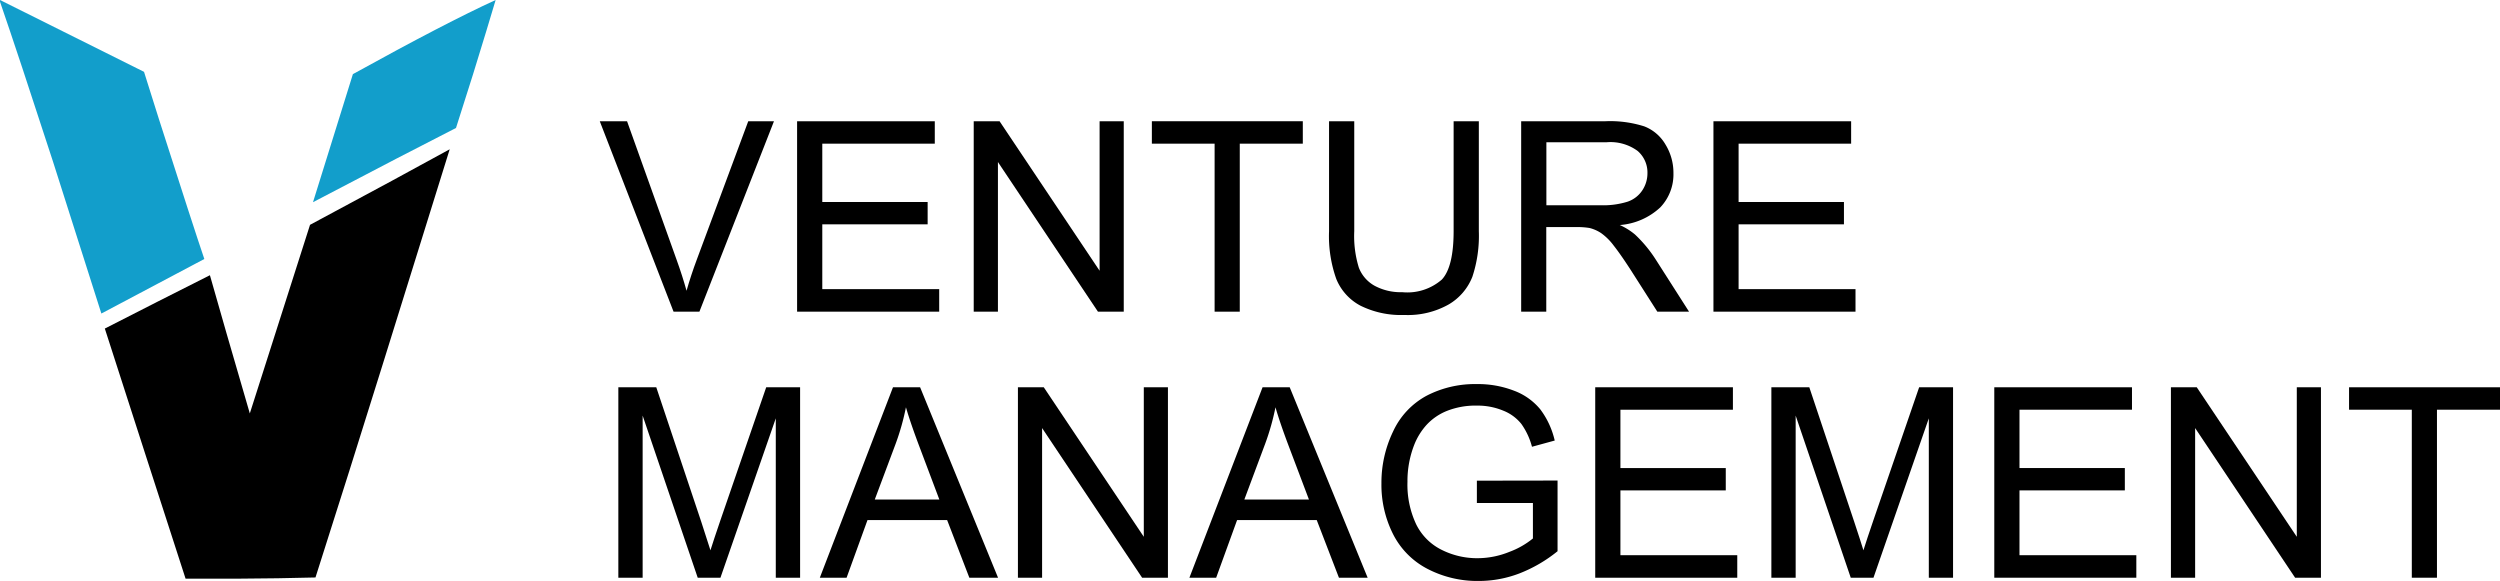<svg xmlns="http://www.w3.org/2000/svg" viewBox="0 0 187.939 43.674">
  <g id="LOGO">
    <g id="TEXT">
      <g id="VENTURE-MANAGEMENT" style="isolation: isolate">
        <g style="isolation: isolate">
          <path d="M50.635,23.43,45.088,9.114h2.051l3.72,10.4q.45,1.25.752,2.344.333-1.171.772-2.344l3.867-10.4h1.934L52.578,23.43Z" />
          <path d="M59.922,23.43V9.114H70.273V10.8H61.816v4.385h7.92v1.68h-7.92v4.873h8.789V23.43Z" />
          <path d="M73.2,23.43V9.114h1.943l7.52,11.24V9.114h1.816V23.43H82.539L75.02,12.18V23.43Z" />
          <path d="M91.309,23.43V10.8H86.592V9.114H97.939V10.8H93.2V23.43Z" />
          <path d="M109.277,9.114h1.895v8.271a9.783,9.783,0,0,1-.488,3.428,4.182,4.182,0,0,1-1.763,2.065,6.239,6.239,0,0,1-3.345.8,6.878,6.878,0,0,1-3.291-.693,3.957,3.957,0,0,1-1.826-2.007,9.556,9.556,0,0,1-.547-3.589V9.114h1.895v8.261a8.064,8.064,0,0,0,.346,2.75,2.641,2.641,0,0,0,1.192,1.362,4.13,4.13,0,0,0,2.065.478,3.946,3.946,0,0,0,2.979-.947q.887-.948.888-3.643Z" />
          <path d="M114.355,23.43V9.114H120.7a8.45,8.45,0,0,1,2.91.386,3.168,3.168,0,0,1,1.592,1.362,4.064,4.064,0,0,1,.6,2.158,3.592,3.592,0,0,1-.987,2.568,4.991,4.991,0,0,1-3.046,1.329,4.9,4.9,0,0,1,1.142.712,9.831,9.831,0,0,1,1.572,1.9l2.491,3.9H124.59l-1.9-2.978q-.828-1.29-1.367-1.973a4.29,4.29,0,0,0-.962-.957,2.808,2.808,0,0,0-.864-.381,5.661,5.661,0,0,0-1.055-.068h-2.2V23.43Zm1.895-8h4.072a6.144,6.144,0,0,0,2.032-.268,2.163,2.163,0,0,0,1.113-.86,2.322,2.322,0,0,0,.381-1.284,2.134,2.134,0,0,0-.738-1.67,3.45,3.45,0,0,0-2.329-.654H116.25Z" />
          <path d="M128.809,23.43V9.114H139.16V10.8H130.7v4.385h7.92v1.68H130.7v4.873h8.789V23.43Z" />
        </g>
        <g style="isolation: isolate">
          <path d="M46.484,43.43V29.114h2.852L52.725,39.25q.468,1.418.683,2.12.244-.782.762-2.295L57.6,29.114h2.548V43.43H58.32V31.448L54.16,43.43H52.451l-4.14-12.187V43.43Z" />
          <path d="M61.631,43.43l5.5-14.316H69.17L75.029,43.43H72.871L71.2,39.094H65.215L63.643,43.43Zm4.131-5.879h4.853l-1.494-3.965q-.682-1.806-1.016-2.968a18.213,18.213,0,0,1-.771,2.734Z" />
          <path d="M76.523,43.43V29.114h1.944l7.519,11.24V29.114H87.8V43.43H85.859L78.34,32.18V43.43Z" />
          <path d="M89.414,43.43l5.5-14.316h2.041l5.859,14.316h-2.158l-1.67-4.336H93L91.426,43.43Zm4.131-5.879H98.4L96.9,33.586q-.683-1.806-1.015-2.968a18.218,18.218,0,0,1-.772,2.734Z" />
          <path d="M111.025,37.815v-1.68l6.065-.01v5.313a10.715,10.715,0,0,1-2.881,1.675,8.556,8.556,0,0,1-3.047.561,8.124,8.124,0,0,1-3.833-.9,5.971,5.971,0,0,1-2.6-2.612,8.227,8.227,0,0,1-.879-3.819,8.856,8.856,0,0,1,.874-3.9,5.81,5.81,0,0,1,2.514-2.69,7.883,7.883,0,0,1,3.78-.879,7.492,7.492,0,0,1,2.807.5,4.648,4.648,0,0,1,1.968,1.4,6.227,6.227,0,0,1,1.084,2.344l-1.709.468a5.293,5.293,0,0,0-.8-1.718,3.281,3.281,0,0,0-1.367-1,5.007,5.007,0,0,0-1.973-.376,5.822,5.822,0,0,0-2.246.395,4.213,4.213,0,0,0-1.528,1.04,4.935,4.935,0,0,0-.9,1.416,7.47,7.47,0,0,0-.547,2.881,6.992,6.992,0,0,0,.659,3.2,4.214,4.214,0,0,0,1.919,1.914,5.938,5.938,0,0,0,2.676.625,6.369,6.369,0,0,0,2.4-.473,6.213,6.213,0,0,0,1.777-1.011V37.815Z" />
          <path d="M119.922,43.43V29.114h10.351V30.8h-8.457v4.385h7.92v1.68h-7.92v4.873H130.6V43.43Z" />
          <path d="M133.164,43.43V29.114h2.852L139.4,39.25q.47,1.418.684,2.12.243-.782.762-2.295l3.427-9.961h2.549V43.43H145V31.448L140.84,43.43h-1.709L134.99,31.243V43.43Z" />
          <path d="M149.922,43.43V29.114h10.351V30.8h-8.457v4.385h7.92v1.68h-7.92v4.873H160.6V43.43Z" />
          <path d="M163.2,43.43V29.114h1.943l7.52,11.24V29.114h1.816V43.43h-1.943L165.02,32.18V43.43Z" />
          <path d="M181.309,43.43V30.8h-4.717V29.114h11.347V30.8H183.2V43.43Z" />
        </g>
      </g>
    </g>
    <g id="ICON">
      <path d="M18.78,31.08q-2.021-6.919-3-10.39c-2.64,1.32-5.27,2.67-7.9,4.01,2.01,6.27,4.05,12.54,6.07,18.8q2.054.006,4.1,0c1.888-.011,3.775-.036,5.666-.088,3.43-10.71,6.74-21.46,10.09-32.19q-3.48,1.92-10.5,5.68Z" />
      <path d="M23.53,15.2q7.151-3.75,10.75-5.58.434-1.348,1.285-4.048Q36.711,1.863,37.26,0,33.54,1.7,26.529,5.572Z" fill="#129ecb" />
      <path d="M0,0,10.827,5.4l1.116,3.541Q14.555,17.1,15.36,19.47q-3.87,2.055-7.74,4.1Q6.408,19.758,3.981,12.139,1.376,4.119,0,.13Z" fill="#129ecb" />
    </g>
  </g>
</svg>